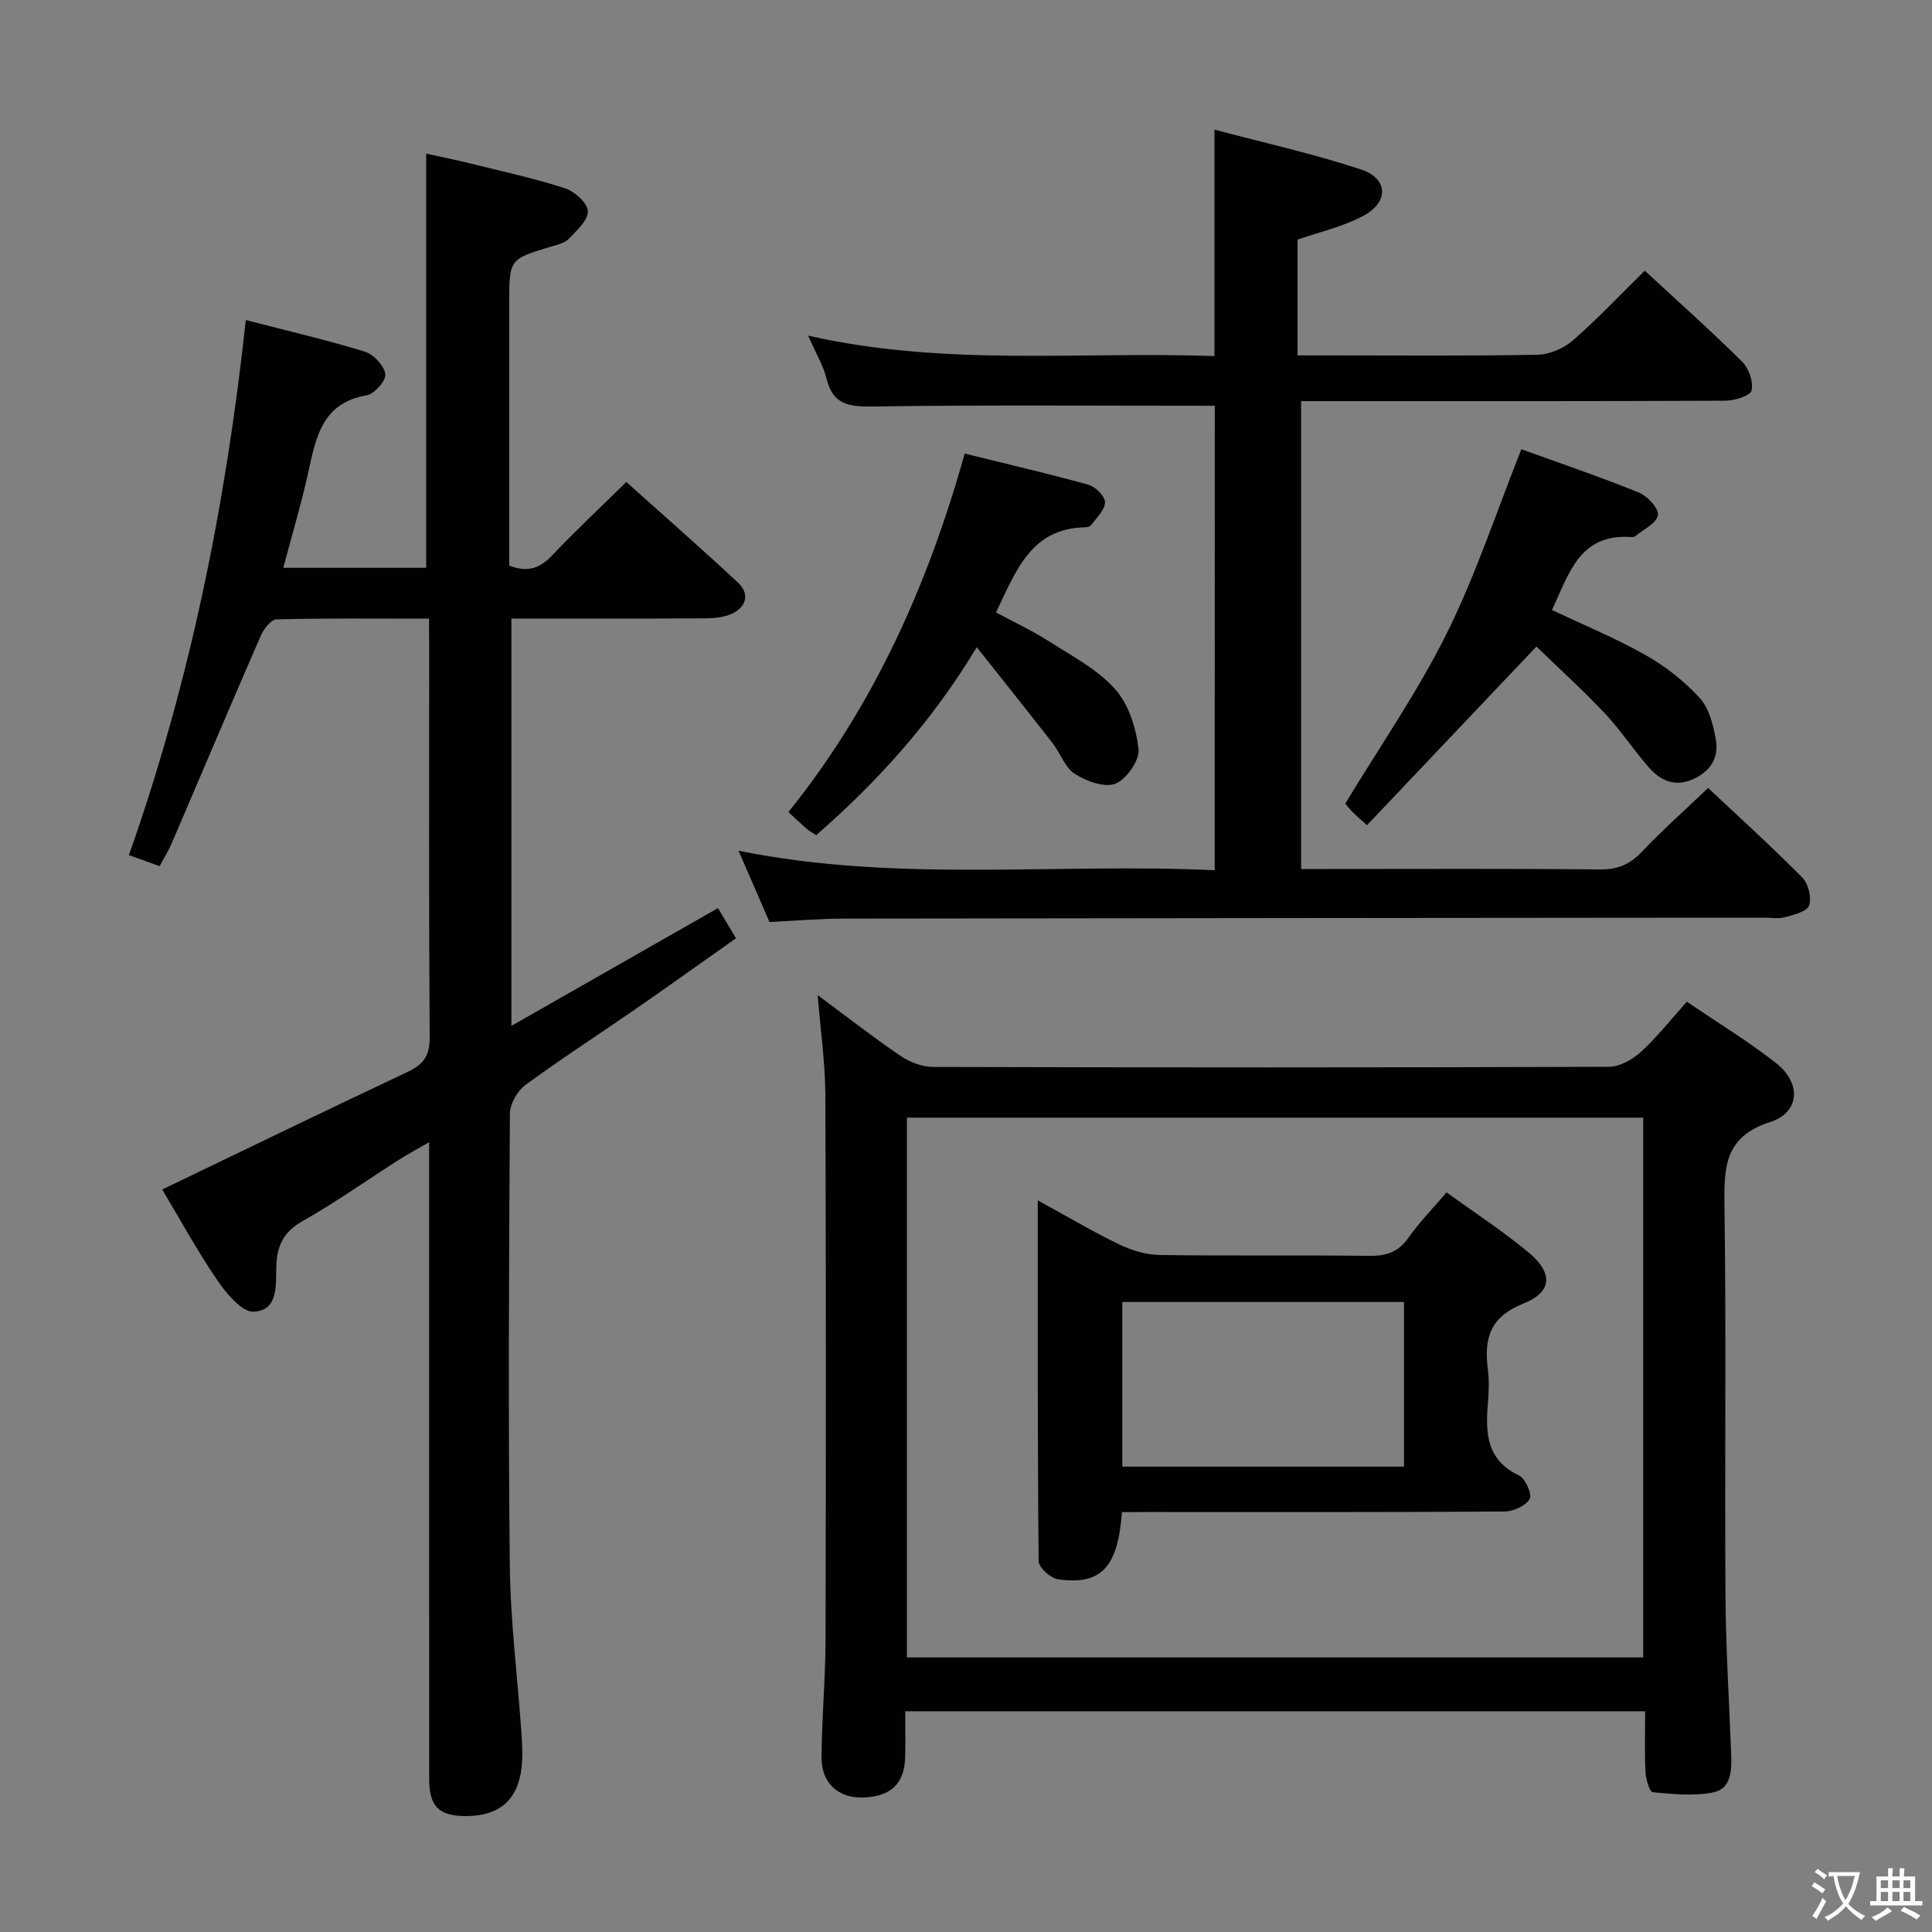<svg enable-background="new 0 0 400 400" viewBox="0 0 400 400" xmlns="http://www.w3.org/2000/svg"><rect x="0" y="0" width="400" height="400" fill="#808080" stroke="none"/><path d="m377.9 391.2c-.2.3-.4.5-.6.8-.7-.6-1.4-1-2.2-1.5.2-.3.4-.5.5-.8.6.4 1.4.8 2.3 1.5zm-1.8 6.1c-.2-.2-.5-.4-.9-.6.4-.6.8-1.2 1.2-1.9s.7-1.3.9-1.9c.3.3.5.5.8.7-.7 1.3-1.4 2.6-2 3.7zm2.2-9c-.3.3-.5.5-.6.8-.6-.6-1.3-1.1-2-1.5.3-.3.5-.5.6-.7.6.5 1.3.9 2 1.4zm.3.2v-.9h2 4.5c-.3 1.3-.6 2.5-1 3.6s-.9 2.1-1.4 3c.4.5 1 1 1.6 1.4s1.2.8 1.9 1.1c-.3.2-.5.4-.8.8-.4-.3-1-.7-1.6-1.2s-1.2-1.1-1.6-1.6c-.5.6-1.1 1.1-1.7 1.6s-1.4.9-2.1 1.4c-.1-.3-.3-.5-.7-.8.6-.2 1.2-.5 1.9-1s1.4-1.1 2-1.8c-.5-.8-.9-1.6-1.2-2.5s-.6-2-.8-3.2c-.4.1-.7.1-1 .1zm2.5 2.7c.3 1 .7 1.7 1 2.2.3-.5.6-1.1 1-2s.6-1.9.9-3h-3.2-.4c.1.9.3 1.8.7 2.8z" fill="#fbfcfa"/><path d="m396.5 388.5v1.5 3.6h1.5v.9c-.4 0-1 0-1.7 0h-7.9c-.5 0-.9 0-1.2 0v-.9h1.3v-3.5c0-.7 0-1.2 0-1.6h2.4c0-.8 0-1.4 0-1.7h1c0 .3-.1.8-.1 1.7h1.5c0-.8 0-1.4 0-1.7h1c0 .3-.1.9-.1 1.7zm-8.2 9.2c-.2-.3-.5-.5-.8-.8.8-.3 1.4-.6 1.9-.9s1-.7 1.4-1.1c.3.3.6.5.9.8-1.6 1-2.8 1.6-3.4 2zm2.6-6.8v-1.6h-1.5v1.6zm0 2.7v-1.9h-1.5v1.9zm2.4-2.7v-1.6h-1.5v1.6zm0 2.7v-1.9h-1.5v1.9zm.2 2 .7-.8c.4.2.9.5 1.6.8s1.3.7 1.8 1c-.3.3-.5.5-.8.8-.4-.3-1.5-1-3.3-1.8zm2-4.7v-1.6h-1.4v1.6zm0 2.7v-1.9h-1.4v1.9z" fill="#fbfcfa"/><g fill="#010100"><path d="m88.83 128.08c-10.97 0-21.28-.11-31.57.15-1.14.03-2.66 2-3.27 3.39-6.24 14.31-12.31 28.69-18.46 43.03-.64 1.5-1.53 2.89-2.48 4.68-2.04-.73-3.86-1.39-6.36-2.29 12.65-35.8 20.08-72.58 24.2-110.78 8.73 2.26 16.78 4.13 24.65 6.55 1.81.56 3.98 2.88 4.24 4.64.19 1.31-2.26 4.12-3.85 4.39-9.19 1.56-10.5 8.6-12.08 15.83-1.45 6.58-3.39 13.06-5.2 19.89h29.59c0-28.48 0-56.71 0-85.75 2.79.62 5.91 1.23 8.99 2 6.6 1.63 13.27 3.08 19.73 5.17 2 .64 4.69 3.05 4.75 4.74.07 1.88-2.32 4.02-3.96 5.74-.84.88-2.35 1.2-3.61 1.58-8.71 2.61-8.71 2.6-8.71 11.81v49 5.26c3.92 1.5 6.43.47 8.89-2.13 4.81-5.07 9.92-9.85 15.35-15.19 7.63 6.85 15.47 13.7 23.08 20.79 2.48 2.31 1.86 5.02-1.17 6.46-1.7.81-3.83.97-5.78.98-13.16.08-26.31.04-39.92.04v84.34c14.45-8.24 28.49-16.25 42.77-24.39 1.12 1.88 2.21 3.7 3.73 6.25-7 4.94-13.98 9.93-21.04 14.82-7.52 5.21-15.23 10.16-22.59 15.58-1.67 1.23-3.17 3.93-3.18 5.96-.2 31.16-.36 62.33-.02 93.49.13 11.61 1.61 23.2 2.42 34.8.16 2.32.27 4.69.02 6.99-.72 6.69-4.59 10.05-11.32 10.1-5.76.04-7.8-1.92-7.81-7.67-.02-41.83-.01-83.66-.01-125.5 0-1.79 0-3.58 0-6.35-2.64 1.53-4.61 2.58-6.48 3.78-6.59 4.21-12.99 8.75-19.78 12.59-3.88 2.19-5.23 5.07-5.38 9.18-.14 3.89.54 9.24-4.64 9.55-2.42.15-5.69-3.74-7.56-6.49-4.3-6.31-7.97-13.04-11.42-18.82 16.98-8.16 33.85-16.36 50.82-24.35 3.28-1.54 4.57-3.34 4.55-7.13-.19-27.16-.1-54.33-.1-81.5-.03-1.46-.03-2.94-.03-5.21z"/><path d="m169.29 206.02c5.94 4.41 11.4 8.67 17.12 12.57 1.91 1.3 4.48 2.31 6.75 2.31 46.64.13 93.28.14 139.93-.03 2.25-.01 4.91-1.51 6.66-3.1 3.29-2.99 6.07-6.56 9.49-10.38 6.31 4.3 12.69 8.16 18.51 12.74 5.24 4.13 4.9 10.2-1.23 12.16-9.3 2.99-9.6 9.07-9.49 17.05.39 26.98.03 53.97.21 80.96.07 10.97.77 21.94 1.18 32.91.12 3.27.04 7.11-3.65 7.87-4.04.83-8.41.37-12.59-.02-.65-.06-1.42-2.71-1.5-4.19-.21-4.11-.07-8.24-.07-12.57-51.24 0-101.83 0-153.19 0 0 3.17.05 6.28-.01 9.38-.11 5.59-2.93 8.3-8.75 8.48-5.02.15-8.6-2.96-8.57-8.24.04-8.14.81-16.28.83-24.42.09-37.65.11-75.29-.04-112.94-.04-6.6-1-13.19-1.59-20.54zm18.48 137.13h152.44c0-37.5 0-74.55 0-111.75-50.95 0-101.52 0-152.44 0z"/><path d="m251.51 84.01c-23.89 0-47.35-.19-70.81.15-4.94.07-8.26-.37-9.57-5.75-.65-2.68-2.16-5.15-3.81-8.92 28.34 6.44 56.16 3.24 84.12 4.23 0-15.63 0-30.67 0-46.88 10.17 2.7 20.43 4.97 30.35 8.25 5.56 1.84 5.81 6.66.64 9.5-4.26 2.34-9.2 3.41-13.79 5.03v23.96h7.24c14.16 0 28.33.14 42.49-.14 2.49-.05 5.41-1.33 7.31-2.99 5.12-4.46 9.79-9.44 14.85-14.41 6.85 6.34 13.69 12.43 20.18 18.86 1.38 1.37 2.35 4.18 1.93 5.95-.26 1.1-3.5 2.1-5.41 2.11-27.33.13-54.65.09-81.98.09-1.82 0-3.64 0-5.87 0v96.87h5.37c18.83 0 37.66-.1 56.48.09 3.66.04 6.2-1.02 8.69-3.65 4.22-4.46 8.84-8.55 13.73-13.22 6.6 6.21 13.22 12.2 19.49 18.54 1.26 1.27 1.96 4.14 1.42 5.78-.4 1.24-3.14 1.93-4.95 2.43-1.4.38-2.98.09-4.48.1-63.48.06-126.96.1-190.44.2-4.97.01-9.94.44-15.38.7-2.02-4.66-4.11-9.49-6.4-14.76 32.77 6.66 65.54 2.5 98.58 4.04.02-32.48.02-64.5.02-96.16z"/><path d="m314.98 93.01c7.9 2.86 16.21 5.68 24.34 8.97 1.77.72 4.15 3.31 3.94 4.67-.26 1.66-2.97 2.94-4.65 4.34-.22.19-.64.22-.96.2-10.68-.74-12.82 7.66-16.33 15.1 6.61 3.13 13.21 5.85 19.38 9.34 4.12 2.33 8.02 5.4 11.21 8.88 1.94 2.12 2.79 5.56 3.33 8.56.69 3.81-1.12 6.71-4.85 8.31-3.69 1.59-6.61.2-8.94-2.42-3.2-3.6-5.84-7.72-9.14-11.22-4.63-4.91-9.64-9.45-14.21-13.88-12.14 12.8-23.5 24.79-35.08 36.99-1.72-1.57-2.46-2.17-3.11-2.85-.68-.71-1.28-1.51-1.38-1.63 7.22-11.94 15.01-23.16 21.02-35.27 6.02-12.12 10.27-25.12 15.43-38.09z"/><path d="m202.23 134c-9.51 15.75-20.68 27.91-33.24 38.92-.89-.59-1.47-.89-1.96-1.31-1.13-.98-2.2-2.01-3.8-3.48 17.63-21.91 28.84-46.9 36.5-74.22 8.77 2.17 17.26 4.13 25.65 6.46 1.44.4 3.42 2.39 3.4 3.62-.03 1.6-1.76 3.2-2.86 4.73-.23.32-.91.45-1.39.46-11.12.26-14.19 9.06-18.32 17.62 3.64 1.96 7.5 3.76 11.05 6.03 4.74 3.02 9.97 5.76 13.62 9.85 2.82 3.16 4.36 8.11 4.84 12.44.25 2.29-2.49 6.21-4.78 7.13-2.23.89-6-.5-8.39-2.01-2.05-1.3-2.99-4.28-4.61-6.36-5.05-6.49-10.18-12.9-15.71-19.88z"/><path d="m232.28 313.07c-.81 11.45-4.33 15.16-13.21 13.91-1.55-.22-4.02-2.44-4.03-3.76-.24-24.6-.18-49.21-.18-74.7 6.07 3.32 11.31 6.45 16.79 9.09 2.58 1.25 5.6 2.18 8.43 2.22 14.5.22 29 0 43.5.18 3.49.04 5.94-.8 8.01-3.74 2.29-3.24 5.1-6.11 7.91-9.4 5.75 4.17 11.62 7.98 16.96 12.42 5.15 4.28 4.96 8.21-1.08 10.61-6.87 2.73-8.16 7.2-7.34 13.55.29 2.3.21 4.67.02 6.99-.52 6.18-.36 11.84 6.45 15.04 1.31.62 2.75 3.96 2.2 4.86-.87 1.43-3.37 2.59-5.19 2.6-24.5.17-49 .11-73.5.11-1.82.02-3.63.02-5.74.02zm58.4-43.51c-19.7 0-39.06 0-58.32 0v34.09h58.32c0-11.39 0-22.49 0-34.09z"/></g></svg>